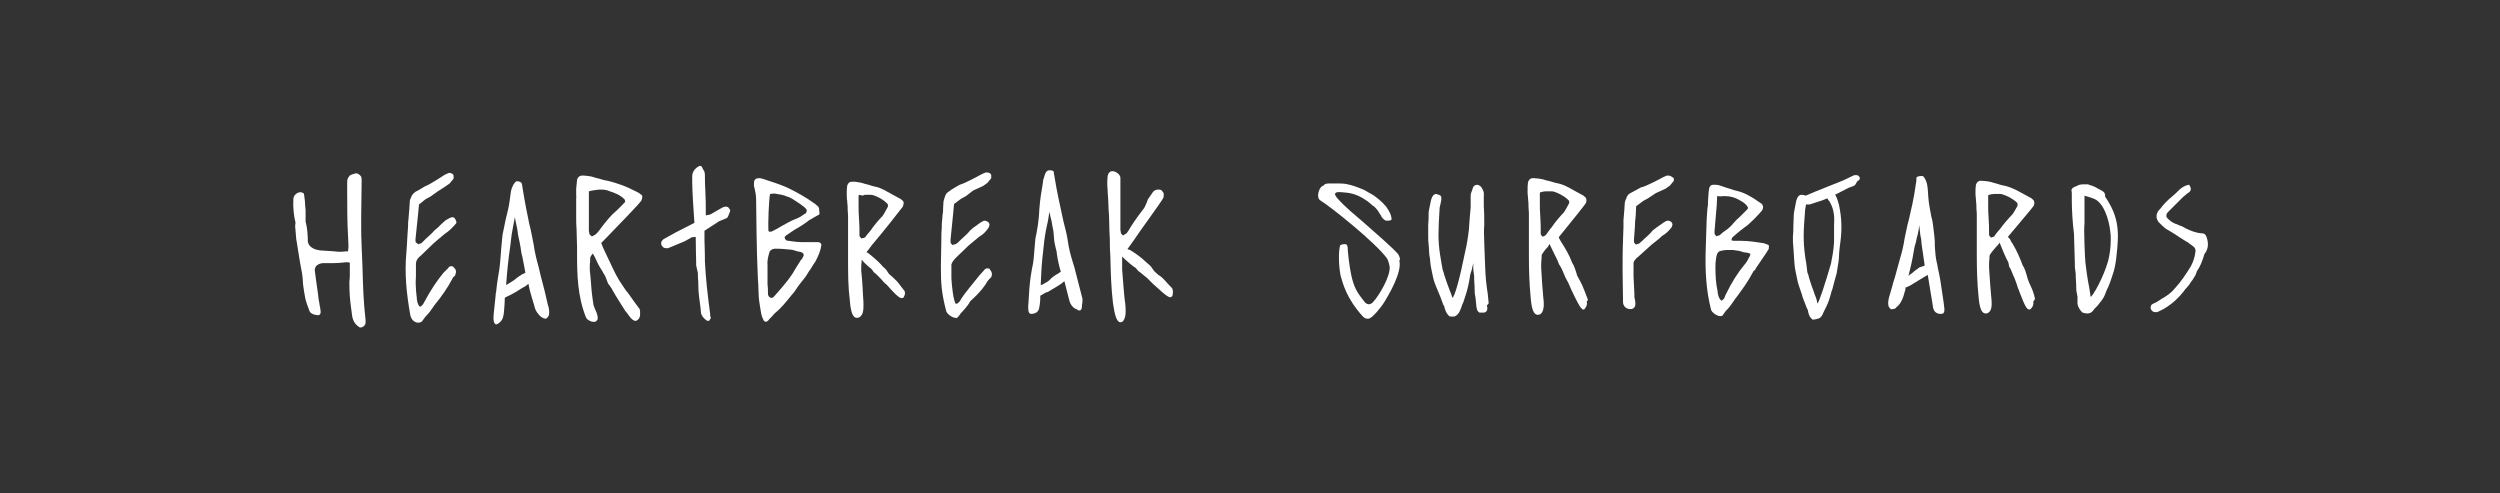 <?xml version="1.0" encoding="utf-8"?>
<!-- Generator: Adobe Illustrator 24.0.2, SVG Export Plug-In . SVG Version: 6.00 Build 0)  -->
<svg version="1.1" id="Layer_1" xmlns="http://www.w3.org/2000/svg" xmlns:xlink="http://www.w3.org/1999/xlink" x="0px" y="0px"
	 viewBox="0 0 571 112.7" style="enable-background:new 0 0 571 112.7;" xml:space="preserve">
<rect x="0" y="0" width="571" height="112.7" fill="#333333" stroke="none"/>
<style type="text/css">
	.st0{fill:#FFFFFF;}
</style>
<g id="Layer_2_1_">
</g>
<g id="Layer_1_1_">
	<g>
		<path class="st0" d="M115,72c0-0.2,0.1-0.5,0.1-0.7c0.1-1.2,0.2-2.3,0.2-3.3c0.2-0.1,0.9-0.5,1.2-0.6l0.4-0.2
			c0.7-0.4,1.3-0.7,2-1.2l1.2-0.7l0.5-0.4c0,0,0.1,0,0.1-0.1c0.2,1.2,0.5,2.3,0.9,3.6l0.4,1.3c0.2,1.2,0.9,2.1,1.6,2.7
			c0.2,0.1,0.5,0.2,0.7,0.4v-0.1l0,0l0.4,0.1c0.2-0.1,0.7-0.6,0.7-1c0.1-0.5,0-1.1-0.1-1.7l-0.1-0.2c-0.5-2.3-1.1-4.7-1.7-6.9
			l-0.5-2.1c-0.5-1.8-0.9-3.4-1.1-5c-0.4-1.8-0.6-3.3-1-4.7c-0.5-2.4-1-4.8-1.6-8.6c0-0.2-0.1-0.5-0.1-0.6c-0.1-0.4-0.6-0.6-1.1-0.6
			c0,0,0,0-0.1,0l0,0l0,0l0,0l-0.2,0.1l-0.2,0.2c-0.5,0.6-0.9,1.5-1,2.7l-0.2,1.5c-0.2,1.6-0.6,2.9-0.9,4.2
			c-0.2,1.2-0.5,2.3-0.7,3.4c-0.1,0.7-0.1,1-0.2,2l-0.1,1l-0.2,2.6l-0.1,1.1c-0.1,1-0.2,1.8-0.4,2.8c-0.2,1.2-0.4,2.6-0.5,3.8
			c-0.1,0.1-0.1,0.7-0.1,0.7l-0.4,3.8c-0.1,0.9-0.2,2.1,0.2,2.6c0.1,0.1,0.2,0.2,0.4,0.2l0,0C114.6,73.6,114.9,72.6,115,72z
			 M115.6,65.1c0.2-2.9,0.5-5.9,1-9.3l0.1-0.9c0.1-0.9,0.2-1.8,0.5-3.2l0.4-2.1l0.2,1.1c0.2,0.9,0.4,1.7,0.5,2.8l0.2,1l0.2,0.9
			l0.2,1.1c0.1,0.7,0.2,1.5,0.4,2.1c0.2,1.2,0.5,2.4,0.7,3.7l-0.4,0.2c-0.2,0.1-0.5,0.2-0.7,0.4c-0.4,0.2-1.3,0.9-1.5,1.1
			c-0.1,0.1-0.7,0.4-1.6,1C115.8,65,115.7,65,115.6,65.1z"/>
		<path class="st0" d="M67.5,52.7c0,0.4,0.1,0.7,0.1,1.2s0.1,1,0.2,1.5c0.2,1.5,0.5,2.9,0.7,4.4l0.5,2.7c0.1,0.7,0.2,1.6,0.2,2.3
			c0,0.2,0.4,2.8,0.5,3.2c0.2,0.9,0.5,1.8,0.9,2.8c0.2,0.9,1.2,1.1,2,1.2c0.2,0,0.4-0.1,0.5-0.2c0.1-0.2,0.2-0.5,0.1-0.9
			c0-0.4-0.1-0.7-0.2-1.2L72.9,69c-0.1-0.4-0.2-0.9-0.2-1.3l-0.2-1.5c-0.2-1.5-0.5-3.4-0.6-4.4c-0.1-1.1,0.9-1.6,1.8-1.7H74
			c0.1,0,0.2,0,0.4,0c0.1,0,0.4,0,0.5,0l0,0c0.4,0,0.7,0,1.2,0h0.1c0.9,0,1.8-0.1,2.8-0.2c0.1,0,0.2,0,0.5,0l0.4,0.1v1.1
			c0,0.6,0,1.3,0,2c0,0.5-0.1,1-0.1,1.3c0,2.3,0.1,3.9,0.4,6l0.2,1.5c0.1,1.1,0.6,2.1,1.5,2.7c0.1,0.1,0.2,0.2,0.5,0.2l0,0
			c0.4,0,1-0.4,1.1-1c0-0.2,0-0.5,0-0.7c-0.5-4.3-0.6-8.1-0.7-11.9c-0.1-1.7-0.1-3.3-0.2-4.9c-0.1-1.7-0.1-3.4-0.1-5.3v-1.7
			c0-2.6,0.1-5.1,0.1-8c0-0.6,0-1-0.4-1.3c-0.4-0.4-0.7-0.4-0.9-0.4s-0.2,0-0.4,0.1c-0.1,0-0.2,0.1-0.4,0.1
			c-0.2,0.1-0.6,0.2-0.7,0.4c-0.5,0.6-0.5,0.9-0.5,1.8v2c0,3.3,0,6.6,0.2,10c0,0.7,0.1,1.5,0.1,2.2l-0.1,1.2H79
			c-0.2,0-0.5,0.1-0.9,0.1c-0.9,0-1.2,0-1.8-0.1l-1.5-0.1c-0.6,0-1.1-0.1-1.6-0.1c-0.9-0.1-2.7-0.5-2.9-2.1v-0.6
			c-0.1-1.7-0.1-2.2-0.5-3.9c0-0.2,0-0.4,0-0.6v-2l-0.1-1c0-0.7-0.1-1.5-0.2-2.2c0-0.2-0.1-0.6-0.2-0.7c-0.2-0.1-0.5-0.2-0.7-0.2
			c-0.7,0-1.6,0.7-1.6,1.6c-0.1,1.8,0.1,3.8,0.5,5.4C67.3,51.8,67.5,52.2,67.5,52.7z"/>
		<path class="st0" d="M136.5,72.9c0,0,0.2-0.7-0.6-2.3c-0.2-0.5-0.4-1-0.4-1.3c0-0.2-0.1-0.5-0.1-0.7c0-0.1-0.2-1.3-0.2-1.5
			c-0.2-1.7-0.2-2.9-0.5-5.5c0-0.7,0-1.5,0.1-2.2v-0.5c0-0.1,0.1-0.4,0.6-1l0.4,0.7c0.5,1.1,1,2.2,1.7,3.2c0.2,0.4,0.5,0.9,0.7,1.2
			l0.2,0.5l0.5,1.3l0.4,0.5c0.2,0.4,0.5,0.6,0.6,1c0.9,1.6,2,3.2,2.9,4.7l0.5,0.6c0.4,0.6,1.1,1.6,1.8,1.7c0.1,0,0.5-0.1,0.7-0.4
			c0.2-0.1,0.4-0.7,0.4-1c0-0.1,0-0.2,0-0.4c0-0.4,0-0.6-0.1-0.9c-0.9-1.2-1.7-2.3-2.6-3.6l-0.5-0.6c-0.6-0.9-1.1-1.6-1.6-2.4
			c-1-1.6-1.8-3.6-2.8-5.6c-0.4-0.9-0.9-1.8-1.2-2.7c0-0.1-0.1-0.2-0.1-0.2l1.1-1.1c2.6-2.7,7.5-7.7,8.1-8.6
			c0.1-0.2,0.2-0.7,0.2-0.9c0-0.2-0.1-0.4-0.5-0.6c-0.1-0.1-0.2-0.1-0.2-0.2l-1.2-0.6c-1.7-0.9-4.2-1.8-6-2.2
			c-1.3-0.2-1.8-0.5-2.4-0.6s-1-0.4-2.1-0.5c-0.2,0-0.6-0.1-1-0.1H133l0,0l0,0l0,0h-0.2c-0.5,0.1-0.9,0.4-1,1s-0.1,1.3-0.2,2
			c0,0.6,0,1.2,0,1.8h0.1l0,0l-0.1,0.2c0,0.4,0,0.7,0,1.1c0,0.5,0,1,0,1.5c0,0.6,0,1.2,0,1.8c0,1,0,2,0.1,3.1V53
			c0,1.1,0.1,2.3,0.1,3.4v1.5c0,4.8,0.1,9.7,2,14.5c0.2,0.6,1.1,1.1,1.7,1.1C135.9,73.6,136.3,73.4,136.5,72.9z M134.5,46.1v-2.4
			l0.4-0.1c0.5-0.1,0.9-0.2,1.2-0.2c0.2,0,0.5-0.1,0.7-0.1c0.1,0,0.4,0,0.5,0c0.7,0,1.2,0.1,1.5,0.2l0.2,0.1c1.3,0.4,2.7,0.9,3.7,2
			l0.1,0.5c0,0-1.7,1.8-2.2,2.2c-0.9,0.7-2.2,2.3-3.2,3.6c-0.6,0.9-1.2,1.5-1.3,1.6s-0.4,0.2-0.7,0.4l-0.2,0.1l-0.5-0.4
			c0,0-0.1-0.1-0.1-0.4c0-0.1-0.1-0.2-0.1-0.5L134.5,46.1z"/>
		<path class="st0" d="M197.2,68.8c-0.1-0.9-0.2-4.7-0.5-7c0-0.7,0-1.5,0.1-2.2v-0.2v-0.1c0.7,0.9,1.8,1.8,2.3,2.2l0.5,0.7
			c0.6,0.4,1.1,1,1.7,1.6c0.4,0.4,0.7,0.9,1.2,1.2c1.3,1.5,2.8,3.1,3.4,3.1c0.1,0,0.5-0.1,0.5-0.2c0.4-0.7,0.4-1.3,0-1.7l-0.4-0.5
			c-0.5-0.7-1.1-1.5-1.8-2.1c-0.2-0.2-0.5-0.5-1-0.9l-0.2-0.2l-0.6-0.9l-0.4-0.4c-0.2-0.2-0.5-0.4-0.6-0.6c-1-1.1-2.1-2-3.1-2.8
			l-0.4-0.2l0,0c0,0,0.9-1.1,1.3-1.7c2-2.3,6.5-8,7-8.7c0.1-0.2,0.2-0.6,0.2-0.9c0-0.2-0.1-0.4-0.4-0.6c-0.1-0.1-0.1-0.1-0.2-0.2
			l-1.1-0.6c-0.4-0.2-0.7-0.4-1.1-0.6c-1.1-0.6-2.2-1.3-3.4-1.6c-1.1-0.2-1.7-0.5-2.2-0.6c-0.6-0.1-1.1-0.4-2.1-0.5
			c-0.4-0.1-0.7-0.1-1-0.1h-0.5c-0.5,0.1-0.7,0.4-0.9,0.9c-0.1,0.6-0.1,1.2-0.1,2c0,0.2,0,1,0.1,1.5c0,0.5,0.1,1,0.1,1.2
			c0,0.4,0,1.2,0.1,2.1c0,0.6,0,1.1,0,1.3c0,1.1,0,2.2,0,3.3s0,2.2,0,3.3v1.6c0,4,0,6.7,0.4,9.9c0.2,2.7,0.7,4,1.6,4l0,0
			c0.4,0,0.6-0.1,0.9-0.4C197.4,71.5,197.2,69.6,197.2,68.8z M197.5,44.5c0,0,0.1,0,0.2,0c0.5,0,1.2,0,1.3,0c0.6,0,2.9,1,3.8,2.2
			v0.5c0,0-0.9,1.7-1.2,2.1c-0.7,0.7-2,2.2-2.8,3.4c-0.6,0.7-1.1,1.3-1.2,1.5c-0.1,0.1-0.4,0.2-0.7,0.2l-0.1,0.1l-0.4-0.4
			c0,0-0.1-0.1-0.1-0.4c0-0.1,0-0.2,0-0.4c0-1,0-2.1-0.1-3.3c-0.1-1.1-0.1-2.2-0.1-3.3v-2.1l0.2-0.1
			C196.8,44.7,197.2,44.7,197.5,44.5z"/>
		<path class="st0" d="M256.3,61.6c0-0.9,0-1.6,0-2.4v-0.5v-0.1l0,0c1,1,2.4,2.2,3.1,2.6l0.6,0.7c0.6,0.4,1.2,1,2,1.6
			c0.4,0.4,0.9,0.9,1.3,1.3c1.7,1.5,3.3,3.1,4,3.1l0,0c0.1,0,0.5-0.2,0.5-0.4c0.2-0.9,0.1-1.5-0.2-1.8l-0.5-0.5
			c-0.7-0.7-1.3-1.6-2.2-2.2c-0.4-0.2-0.6-0.5-1.1-0.9l-0.2-0.2l-0.7-1l-0.4-0.4c-0.2-0.2-0.5-0.4-0.7-0.6c-1.1-1.1-2.4-2-3.7-2.8
			l-0.6-0.2l0,0c0,0,0.9-1.2,1.3-1.8c1.8-2.7,6.4-8.9,6.9-9.9c0.1-0.2,0.1-0.7,0.1-0.9c0-0.2-0.1-0.4-0.4-0.7
			c-0.1-0.1-0.1-0.1-0.2-0.2c-0.2-0.1-0.5-0.1-0.7-0.1c-0.5,0-0.9,0.2-1.2,0.6l-1.1,1.6c0,0-0.7,2-1.1,2.3c-0.7,0.9-1.8,2.4-2.7,3.8
			c-0.5,0.9-1,1.6-1.1,1.7c-0.1,0.1-0.4,0.2-0.7,0.4l-0.1,0.1l-0.4-0.4c0,0-0.1-0.1-0.1-0.4c0-0.1-0.1-0.2-0.1-0.5
			c0-1.2,0-2.4,0-3.7s0-5.9,0-5.9v-2.3c0-0.7-1-1.5-1.8-1.5h-0.2c-0.5,0.1-0.7,0.4-0.9,1c-0.1,0.7-0.1,1.5-0.1,2.1
			c0,0.4,0.1,1,0.1,1.7c0,0.6,0.1,1.2,0.1,1.5c0,0.4,0.1,1.5,0.1,2.3c0,0.6,0.1,1.2,0.1,1.5c0,1.2,0.1,2.4,0.1,3.7
			c0.1,1.2,0.1,2.4,0.1,3.7l0.1,1.8c0.1,4.4,0.2,7.3,0.6,10.8c0.4,2.9,0.9,4.4,1.7,4.4l0,0c0.2,0,0.6-0.1,0.7-0.4
			c0.7-0.9,0.5-2.9,0.4-3.9C256.8,68.4,256.5,64,256.3,61.6z"/>
		<path class="st0" d="M175.7,72.9c0.4-0.4,0.9-0.9,1.2-1.3c1.5-1.2,2.7-2.7,3.9-4.2l0.6-0.7l0.6-0.9c0.6-0.9,1.8-2.3,2-2.6
			c0.4-0.6,0.7-1.2,1.1-1.7c0.4-0.6,0.7-1.2,1.1-1.7c0.7-1.3,1.2-2.6,1.3-3.3c0-0.1,0.1-0.4,0.1-0.5c0-0.4-0.2-0.6-0.7-0.7
			c-0.2,0-0.5,0-0.6,0h-2c-0.5,0-1,0-1.3,0c-0.7,0-1.5-0.1-2.2-0.2l-0.7-0.1c-0.4,0-0.7-0.1-0.9-0.7c0.1-0.5,0.5-0.6,0.9-0.9l1.5-1
			c1.1-0.6,2.2-1.3,3.2-2.1c0.4-0.2,0.9-0.5,1.2-0.7c0.4-0.2,0.9-0.5,1.1-0.6c0.1-0.1,0.1-0.5,0-1c0-0.1,0-0.2,0-0.2
			c0-0.1-0.1-0.4-0.2-0.6c-0.2-0.2-0.5-0.4-0.7-0.6c-2.2-1.6-4.4-2.8-6.5-3.8c-1.6-0.7-3.2-1.2-4.7-1.7l-0.6-0.2
			c-0.2-0.1-0.6-0.1-0.7-0.2c-0.1,0-0.2,0-0.4,0l0,0c-0.4,0-0.7,0.1-0.9,0.4c-0.2,0.2-0.2,0.6-0.2,1.2c0,0.1,0,0.4,0.1,0.5
			c0.2,0.9,0.4,1.8,0.4,2.8c0,2.7,0.1,5.3,0.1,7.8c0,1.5,0.1,2.9,0.1,4.7c0.1,2,0.1,3.8,0.2,5.5l0.1,1.5c0,1,0.1,2.1,0.1,2.7
			c0.1,0.9,0.1,1.2,0.2,1.6c0,0.2,0.1,0.6,0.2,1.3c0.1,0.7,0.2,1.3,0.5,2l0.1,0.2c0.1,0.4,0.4,0.6,0.7,0.6l0.2-0.1
			C175.4,73.3,175.6,73.1,175.7,72.9z M177.1,56.8c1.3,0,2.3,0.1,3.3,0.2c0.5,0,1.1,0.2,1.7,0.4l0.5,0.1c0.2,0,0.5,0.1,0.6,0.2
			c0.4,0.2,0.5,0.6,0.2,1c-0.1,0.2-0.2,0.5-0.5,0.7c-0.2,0.4-0.6,1-1,1.6c-0.4,0.6-0.7,1.3-1.1,1.8c-1.1,1.7-3.2,4-3.9,4.8l-0.2,0.2
			c-0.1,0.2-0.2,0.2-0.5,0.2v0.1l0,0l-0.2-0.1c-0.2-0.1-0.4-0.2-0.5-0.5c-0.1-0.1-0.1-0.4-0.1-0.6c0-0.7,0-1.2-0.1-2
			c0-0.5,0-0.9,0-1.3v-1.1c0-0.6,0-1.3,0-2c-0.1-1.1,0.2-2.1,0.5-3.1C176.2,57,176.5,56.8,177.1,56.8L177.1,56.8L177.1,56.8
			L177.1,56.8z M179.8,44.9c0.5,0.1,0.9,0.4,1.3,0.6c0.7,0.5,1.6,1,2.2,1.5c0.2,0.1,0.5,0.4,0.7,0.6c0.2,0.2,0.4,0.5,0.2,0.7
			c0,0.2-0.1,0.5-0.5,0.6c-0.7,0.5-1.3,0.9-2.2,1.2c-1,0.4-1.8,0.9-3.1,1.6c-0.6,0.4-1.2,0.7-2,1.1c-0.1,0.1-0.2,0.1-0.6,0.1
			l-0.1,0.1l0,0l0,0l-0.1-0.2c-0.1-0.1-0.1-0.1-0.1-0.2c-0.1-1,0.1-7.5,0.4-8.3c0.2,0,0.6-0.1,0.9-0.1h0.1l0,0l0,0
			C178.1,44.4,178.9,44.5,179.8,44.9z"/>
		<path class="st0" d="M161.8,73.3c-0.1,0-0.2,0-0.4-0.1c-0.7-0.5-1.2-1.1-1.3-1.8l-0.1-1.1c-0.2-1.6-0.5-3.3-0.5-4.9
			c0-0.7,0-1.3-0.1-2.1v-0.9l-0.4-1.8v-0.9c0-0.4-0.1-3.3-0.1-5.6l-0.9,0.1l-1.6,0.9l-3.6,1.5c-0.2,0.1-0.4,0.1-0.6,0.1
			s-0.6-0.1-0.7-0.2c-0.2-0.2-0.5-0.5-0.5-0.9c0-0.4,0.2-0.7,0.6-1l2.7-1.5l4.3-2.2c-0.2-2.9-0.5-7.3-0.5-9.4v-1.1
			c0-1,0.4-1.6,1-2.1c0.1-0.1,0.4-0.2,0.6-0.4c0.1,0,0.2,0,0.2,0c0.2,0,0.4,0.1,0.5,0.4c0.1,0.2,0.2,0.5,0.4,0.7
			c0.1,0.2,0.2,0.6,0.2,0.9c0,0.9,0,2.3,0.1,3.8c0.1,1.8,0.1,3.4,0.1,4.4v1.1l1-0.2l2.8-1.6c0.2-0.1,0.5-0.2,0.7-0.2
			c0.1,0,0.4,0,0.5,0.1l0.2,0.1l0.1,0.2l0.2,0.2c0.1,0.2,0.1,0.4,0,0.6l-0.4,1c-0.1,0.2-0.2,0.4-0.5,0.5l-1.5,0.6l-3.4,2.2v2.2
			c0.1,2.2,0.1,4.3,0.1,4.9c0.2,3.8,0.6,7.5,1.2,11.9c0,0.2,0,0.4,0,0.5C162.6,72.6,162,73.3,161.8,73.3z"/>
		<path class="st0" d="M95.5,73.7c0.5,0,0.9-0.2,1.1-0.6c0.4-0.5,0.6-0.9,0.9-1.1c0.1-0.2,0.4-0.4,0.6-0.7l1.2-1.7
			c1.5-1.8,2.9-3.8,4-5.9c0.1-0.2,0.2-0.5,0.5-0.6c0.1-0.1,0.2-0.2,0.2-0.4c0.2-0.4,0.2-0.9,0-1.2l-0.4-0.5
			c-0.1-0.1-0.2-0.2-0.5-0.2s-0.6,0.1-0.7,0.4c0,0-0.5,0.5-1.1,1.1c-1.5,1.8-2.9,3.9-4.4,6.7c0,0.1-0.2,0.2-0.2,0.4
			c-0.1,0.1-0.1,0.2-0.2,0.2c-0.1,0.1-0.1,0.2-0.4,0.4L95.8,70c-0.4-0.5-0.5-1.1-0.6-1.7V68c0,0-0.4-2.6-0.2-4.8c0-0.2,0-0.6,0-1
			c0-0.7,0-1.6,0-2.1l0.1-0.4c0.1-0.5,0.7-1.1,1-1.3l2.8-2.7c0.1-0.1,1.7-1.5,2.7-2.3c1-0.6,2-1.7,2.6-2.4c0.1-0.1,0-0.6-0.1-0.7
			c-0.1-0.2-0.2-0.6-0.7-0.7c-0.2,0-0.5,0.1-0.7,0.2l-0.9,0.5c0,0-1.5,1.3-1.7,1.6c-0.6,0.5-0.9,0.7-1.2,1.1
			c-0.4,0.4-0.7,0.7-1.6,1.5c-0.1,0.1-0.2,0.2-0.4,0.4c-0.2,0.2-0.4,0.4-0.6,0.6c-0.1,0.1-0.4,0.1-0.5,0.2l-0.2,0.1L95,55.4
			c0,0-0.1-0.1-0.1-0.4c0-0.1,0-0.2,0-0.4l0.6-5.8l0.2-2.1l1.5-1.2l1.1-0.6l1.7-1.2l1.7-1.1l1-0.7l0.9-1.1v-0.6
			c0-0.4-0.4-0.7-0.9-0.7c-0.1,0-0.2,0-0.2,0l-0.9,0.4c0,0-3.3,2.2-4.4,2.6c-0.1,0-1.8,1.1-2.3,1.3c-0.2,0.2-0.7,0.5-0.9,1
			c-0.1,0.2-0.1,0.4-0.2,0.5c-0.1,0.2-0.2,0.4-0.2,0.7c0,0.5-0.1,1-0.1,1.6l-0.1,1.2c0,0.4-0.1,0.9-0.1,1.2
			c-0.1,0.6-0.1,1.1-0.1,1.7c-0.1,1-0.1,2-0.2,3.1c0,0-0.1,2.2-0.2,3.1c-0.4,4.5,0,8.9,0.9,14C93.9,73.1,94.8,73.7,95.5,73.7z"/>
		<path class="st0" d="M239.3,66.7c0.6-0.4,1.2-0.7,2-1.2l1.1-0.7l0.6-0.5c0.1,0,0.1-0.1,0.1-0.1l1,3.9c0.2,1.1,0.7,2,1.5,2.4
			c0.2,0.1,0.5,0.2,0.7,0.4h0.4c0.2-0.1,0.4-0.4,0.4-0.7c0-0.4,0-0.6,0.1-1c0-0.4,0.1-0.9,0-1.1c-0.6-2.3-1.2-4.7-1.8-7l-0.4-1.3
			c-0.5-1.6-0.9-3.2-1.1-4.7c-0.2-1.5-0.6-2.9-1-4.5c-0.7-3.3-1.5-6.7-2.1-10.5c0-0.1-0.1-0.4-0.1-0.6c0-0.1,0-0.2,0-0.2
			c0-0.2-0.4-0.4-0.7-0.4c-0.1,0-0.2,0-0.5,0c-0.1,0-0.2,0.1-0.4,0.2c-0.4,0.4-0.5,0.9-0.7,1.6c-0.1,0.2-0.2,0.6-0.2,1l-0.2,1.3
			c-0.4,2.1-0.6,4.2-0.7,6.2c-0.1,1-0.2,2.1-0.4,3.1c-0.1,0.6-0.2,1.3-0.4,2.1l-0.1,1l-0.2,2.4l-0.1,1.2c-0.1,0.9-0.2,1.6-0.4,2.4
			c-0.4,2.1-0.6,4.2-0.7,6.2l-0.1,1.6c-0.1,0.9-0.1,2,0.2,2.3c0.1,0.1,0.2,0.2,0.5,0.2l0,0c1.5-0.1,1.7-1,1.8-1.6
			c0-0.2,0.1-0.5,0.1-0.7c0.1-0.6,0.1-1.2,0.1-1.8v-0.1h0.1c0.1-0.1,0.9-0.5,1.2-0.7L239.3,66.7z M237.7,65.1l0.1-2.2
			c0.1-2.7,0.4-5.1,0.7-7.8c0.2-1.6,0.5-3.2,0.9-4.9l0.2-1.3c0-0.1,0.1-0.4,0.1-0.5l0.2,1c0.2,0.7,0.4,1.6,0.5,2.4l0.2,1l0.2,2.3
			l0.2,1c0.1,0.6,0.4,1.3,0.4,2c0.2,1.3,0.5,2.7,0.9,4c-0.2,0.1-0.5,0.2-0.6,0.4c-0.2,0.1-0.5,0.2-0.7,0.4c-0.4,0.2-1.2,0.9-1.3,1.1
			c-0.1,0.1-0.7,0.5-1.6,1C238,65,237.8,65.1,237.7,65.1z"/>
		<path class="st0" d="M218.9,72.3c0.4-0.5,0.6-0.9,0.9-1.1c0.1-0.2,0.4-0.4,0.6-0.7c0.5-0.6,0.9-1.1,1.2-1.7c0,0,2.7-2.3,3.9-4.5
			c0.1-0.2,0.4-0.5,0.5-0.6s0.2-0.2,0.4-0.4c0.2-0.4,0.2-1,0-1.3l-0.4-0.6c-0.1-0.1-0.4-0.1-0.5-0.1c-0.2,0-0.6,0.1-0.7,0.4
			c0,0-0.5,0.5-1.1,1.2c-1.3,1.6-3.6,4.4-4.2,5.4l-0.2,0.4c-0.1,0.1-0.1,0.2-0.2,0.2c-0.1,0.1-0.1,0.2-0.4,0.4l-0.4,0.1
			c-0.5-0.6-0.9-3.8-1-5.8c0-0.7,0-3.2,0-3.2c0.1-0.5,0.7-1.2,1-1.5l2.9-2.8c0.1-0.1,1.6-1.3,2.4-2c1-0.6,1.5-1.1,2.2-2.1
			c0.1-0.2,0.2-0.6,0.2-0.7c0-0.1-0.1-0.4-0.2-0.5s-0.5-0.4-0.9-0.4l0,0c-0.2,0-0.6,0.2-0.9,0.4l-0.7,0.5c0,0-0.5,0.4-1,0.7
			c-0.6,0.5-1,0.9-1.2,1.2c-0.4,0.4-0.7,0.7-1.6,1.5c-0.1,0.1-0.2,0.2-0.4,0.4c-0.2,0.2-0.5,0.5-0.7,0.6c-0.1,0.1-0.4,0.1-0.7,0.2
			l-0.1,0.1l-0.4-0.4c0,0-0.1-0.1-0.1-0.4c0-0.1,0-0.2,0-0.4l0.6-6l0.2-2.2l1.6-1.2l1.1-0.6l1.7-1.3l2.2-1l1-0.7l0.9-1.1v-0.6
			c0-0.4-0.4-0.7-0.9-0.7c-0.1,0-0.2,0-0.4,0l-0.9,0.4c0,0-3.8,2.1-5,2.4c0,0-2,1.1-2.4,1.5c-0.4,0.2-0.7,0.5-0.9,1
			c-0.1,0.2-0.1,0.4-0.2,0.6c-0.1,0.2-0.1,0.4-0.2,0.7c0,0.5-0.1,1-0.1,1.7c0,0.4,0,0.9-0.1,1.2l-0.1,1.2c-0.1,0.6-0.1,1.2-0.1,1.8
			c-0.1,1-0.1,2.1-0.1,3.1s-0.1,4.5-0.1,5.6v0.7c0,3.1,0.1,5.5,1.2,9.7c0.1,0.6,1.3,1.6,2.2,1.6C218.4,72.8,218.6,72.6,218.9,72.3z"
			/>
	</g>
	<g>
		<path class="st0" d="M403.8,55.9c-0.5-0.2-1-0.4-1.3-0.4c-1.3-0.2-3.1-0.5-4.9-0.5h-1.1c-0.2,0-0.5,0-0.6,0
			c-0.1,0-0.2-0.1-0.4-0.1c-0.1-0.2,0.1-0.5,0.2-0.7c0.1-0.1,1.7-1.5,2.8-2.3c1-0.6,3.4-3.1,4-3.9c0.1-0.2,0.2-0.6,0.2-0.7
			c0-0.2-0.1-0.4-0.2-0.6c-0.1-0.1-0.1-0.1-0.2-0.2l-0.9-0.6c-1.2-0.9-3.2-2-4.7-2.3c-0.9-0.2-1.5-0.5-2-0.6
			c-0.6-0.2-1.2-0.4-2.1-0.7c-0.4-0.1-0.7-0.1-1.3-0.1c-0.4,0-0.7,0.2-0.9,0.7c-0.1,0.6-0.2,1.2-0.2,1.7s-0.1,1-0.1,1.6
			c0,0.4,0,0.9-0.1,1.2l-0.1,1.2c0,0.6-0.1,1.1-0.1,1.7c0,1-0.1,2.1-0.1,3.1c0,1-0.1,2.1-0.1,3.1c-0.2,5.4,0.1,9.9,1.2,14.2
			c0.1,0.6,1.3,1.5,2.1,1.5c0.4,0,0.6-0.1,0.7-0.4c0.4-0.5,0.6-0.9,0.9-1.1c0.1-0.2,0.4-0.4,0.6-0.7l1.2-1.7c1.5-2,2.9-3.9,4-6
			c0.1-0.2,0.2-0.5,0.5-0.6c0.1-0.1,0.2-0.2,0.2-0.4l0.5-0.7c0.7-1.1,1.6-2.3,2.4-3.6c0.1-0.1,0.1-0.2,0.1-0.4
			C404.1,56,403.9,55.9,403.8,55.9z M399.8,58l-0.1,0.4c-0.4,0.7-0.7,1.5-1.3,2.1c-1.5,1.8-2.9,4-4.3,6.9c0,0.1-0.1,0.2-0.1,0.2
			c-0.1,0.4-0.2,0.7-0.7,1l-0.1,0.1l-0.2-0.2c-0.5-0.5-0.6-1.2-0.7-1.8v-0.2c-0.4-1.7-0.5-3.6-0.5-5.8c0-0.7,0.1-1.3,0.2-2l0.1-0.4
			c0.1-0.5,0.4-0.9,0.9-1c0.5-0.1,0.9-0.2,1.3-0.2c0.1,0,0.4,0,0.5,0h0.1l0,0l0,0c0.2,0,0.6,0,0.9,0c0.9,0.1,1.6,0.2,2.4,0.5
			l0.7,0.1c0.1,0,0.4,0.1,0.5,0.1l0.2,0.1L399.8,58L399.8,58z M393.6,44.8c0.2,0,0.4,0,0.6,0l0,0l0,0l0,0c1,0,2.1,0.4,2.3,0.5
			c1,0.5,2.1,1,2.7,2v0.4c0,0-1.5,1.5-1.8,1.8c-0.6,0.5-1.1,1-1.5,1.5c-0.5,0.6-1.1,1.2-2,1.8c-0.4,0.2-0.7,0.6-1.1,0.9
			c-0.1,0.1-0.4,0.1-0.6,0.2l-0.1,0.1l-0.4-0.4c0,0-0.1-0.1-0.1-0.4c0-0.1,0-0.2,0-0.4l0.5-5.9l0.1-2.1h0.2
			C393,44.9,393.3,44.8,393.6,44.8z"/>
		<path class="st0" d="M443.5,66.2c-0.2-1.6-0.5-3.3-0.9-5c-0.1-0.9-0.4-1.7-0.5-2.7l-0.1-1.1c-0.1-1-0.1-1.5-0.1-2.4l-0.1-1.1
			c-0.1-0.7-0.1-1-0.2-1.7c-0.1-0.9-0.2-1.8-0.5-2.8c-0.2-1.3-0.6-2.8-0.7-4.7l-0.1-1.5c-0.1-1.3-0.4-2.2-1-2.9
			c-0.1-0.1-0.2-0.1-0.5-0.1c-0.4,0-1.1,0.1-1.1,0.5v0.6c0,0.2-0.1,0.4-0.1,0.6c-0.5,3.7-1.1,5.9-1.6,8.2c-0.4,1.3-0.6,2.7-1,4.4
			c-0.2,1.5-0.6,3.1-1.1,4.8l-1.1,4l-0.4,1.3c0,0-0.1,0.1-0.1,0.4l-0.9,3.1c-0.1,0.5-0.2,1.1-0.1,1.6c0,0.4,0.5,0.9,0.7,1v-0.1l0,0
			h0.4c0.2-0.1,0.6-0.1,0.7-0.4c0.7-0.5,1.2-1.3,1.6-2.4l0.5-1.7v-0.4l1.1-0.5c0.6-0.4,1.2-0.7,1.8-1.1l1-0.6c0.2-0.1,0.6-0.4,1-0.6
			c0.1,0,0.1-0.1,0.2-0.1c0.4,2.2,0.7,4.5,1.1,6.7c0,0.2,0.1,0.5,0.1,0.7c0.1,0.5,0.4,1.5,1.8,1.5h0.1c0.1,0,0.4-0.1,0.5-0.2
			c0.4-0.5,0.1-1.5,0-2.6L443.5,66.2z M435.9,63c0.4-1.6,0.9-3.6,1.2-5.6c0.1-0.6,0.2-1.2,0.5-2.1l0.2-1l0.2-0.7l0.2-1
			c0.1-0.4,0.1-0.9,0.2-1.2l0,0v0.4c0.1,1.1,0.2,2.1,0.4,2.8c0,0.5,0.1,0.9,0.1,1.2l0.7,4.8c-0.1,0.1-0.2,0.2-0.4,0.2
			c-0.2,0.1-0.5,0.2-0.6,0.2c-0.2,0.1-0.5,0.2-0.6,0.4c-0.4,0.2-1.2,0.9-1.3,1c0,0-0.1,0.1-0.6,0.4C436.1,62.9,436,62.9,435.9,63z"
			/>
		<path class="st0" d="M340,69.1l-0.2-2c-0.4-2.6-0.5-3.8-0.6-6.4c0-1.1-0.4-8-0.2-9.2v-1c0-0.9,0-2.2-0.1-3.4v-1.5V45
			c0.1-1.2-0.1-1.5-0.6-2.3c-0.1-0.2-0.7-0.5-0.9-0.5c-0.2,0-0.7,0.1-0.9,0.5s-0.2,0.5-0.2,0.6c-0.2,0.5-0.4,0.9-0.4,1.3v1
			c0,0.5,0,1.1,0,1.8l-0.1,1.1c-0.1,0.7-0.1,1.6-0.2,2.4l-0.1,1.5c-0.2,1.8-0.5,3.6-0.9,5.3c-1.2,6-2.4,10.3-2.9,10.3l-0.1-0.4
			c-0.2-0.7-0.5-1.2-0.6-1.6c-0.4-1-0.6-1.6-1.1-3.1c-0.1-0.5-0.2-0.7-0.4-1.3c-0.1-0.6-0.4-2.1-0.5-2.9l-0.1-0.6
			c-0.5-3.4-0.4-5.5-0.1-10.4v-0.2c0.2-0.9,0.4-1.7,0.4-2c0-0.1,0-0.1,0-0.2c0-0.5,0-0.7-1.2-1c-0.9,0-1.2,1.5-1.3,2.1
			c-0.1,0.7-0.4,1.7-0.4,2.2c0,1.1,0,1.8-0.1,2.7c0,0.7,0,1.3,0,2.4c0,0.9,0,1.5,0.1,2.2c0,0,0.1,1,0.1,1.5c0,0.6,0.1,1.1,0.2,1.6
			c0,0.4,0.1,0.7,0.1,1.1c0,0.4,0.5,2.7,0.5,2.7c0.2,1.2,0.6,2.2,1.2,3.6c0.4,0.9,0.7,1.7,1.1,2.8c0.1,0.2,0.1,0.4,0.2,0.5
			s0.1,0.1,0.2,0.4l0.1,0.4c0.2,0.7,0.5,1.2,0.9,1.6c0.1,0.2,0.4,0.2,0.6,0.2c0.1,0,0.2,0,0.5,0c0.1,0,0.2,0,0.4-0.1
			c0.9-0.5,1.2-1.5,1.5-2.4c0.1-0.2,0.1-0.4,0.2-0.5c0.1-0.1,0.1-0.2,0.2-0.5c0.7-2.1,0.9-2.7,1.3-4.8c0.1-0.7,0.2-1.5,0.5-2.2
			l0.4-1.7v-0.2c0,0.5,0,1.6,0,1.6l0.2,1.6v0.7c0,0.6,0.1,1.2,0.1,1.7c0,1.1,0,1.6,0.2,2.4l0.2,2c0.1,0.6,0.1,1.1,0.7,1.5
			c0,0,0.1,0,0.4,0c0.2,0,0.6,0,0.6,0c0.9-0.1,0.9-1,0.7-1.7C340,69.5,340,69.3,340,69.1z"/>
		<path class="st0" d="M479.6,43.3l-0.4-0.2c-0.6-0.4-1.3-0.7-2.1-0.9c0-0.1-0.2-0.1-0.4-0.1c-0.1,0-0.1,0-0.2,0c-0.2,0-0.4,0-0.6,0
			c-0.6,0-1.2,0.1-1.6,0.4c-0.7,0.2-1,0.5-1.1,0.7c-0.1,0.1-0.1,0.4,0,0.9c0,0.2,0,0.5,0,0.9v0.9c0,2,0.2,5.3,0.5,7.5
			c0,0.4,0.2,6.4,0.2,6.9v0.7l0.2,1.6v0.5l0,0l0,0v0.2c0,0.6,0.1,1.1,0.1,1.6c0,1.1,0,1.5,0.2,2.3l0.1,0.6c0,0.1,0,0.5,0,0.9
			c0,0.4,0,0.6,0,0.7c0.1,0.7,0.6,1.6,1.3,2.1v-0.1l0.2,0.1c0.2,0,0.5,0.1,0.6,0.1c1,0,1.3-0.4,1.8-1.1l0.4-0.4
			c0.2-0.2,0.4-0.4,0.6-0.7c1-1.2,1.2-1.6,1.6-2.7c0.1-0.2,0.2-0.6,0.5-1.1c0.4-0.9,1.2-3.3,1.3-3.7c0.2-0.7,0.5-2.2,0.6-3.4
			c0.6-5.3,0.7-8.8-2.6-13.6C480.9,44,480.4,43.7,479.6,43.3z M478,45.3c2.4,0.7,3.7,4.7,4,7.7c0.1,0.6,0.1,1,0.1,1.6
			c0,1.8-0.2,3.4-0.6,5c-1.1,3.9-3.6,8.2-4,8.2l0,0c-0.2-1.6-0.4-2.6-0.6-3.6c-0.2-1.3-0.4-2.4-0.6-4.3c-0.1-1-0.4-7.6-0.2-8.8v-1
			c0-1,0-2.6,0-3.9v-1.5l0,0l0,0l0,0C476.9,44.9,477.4,45.1,478,45.3z"/>
		<path class="st0" d="M424.4,40.1c-0.1-0.1-0.4-0.1-0.6-0.1c-0.1,0-0.4,0-0.5,0.1l-2.3,1.1l-6.5,2.6l-2.1,0.9
			c-0.1-0.1-0.5-0.2-1-0.2c-0.9,0-1.2,1.5-1.3,2.2s-0.4,1.8-0.4,2.3c0,1.1-0.1,2-0.1,2.7c0,0.7,0,1.5-0.1,2.4c0,1,0,1.6,0.1,2.3
			l0.1,1.5c0,0.6,0.1,1.1,0.1,1.6c0,0.4,0.1,0.7,0.1,1.2c0,0.4,0.5,2.7,0.5,2.7c0.2,1.2,0.6,2.3,1.1,3.7c0.2,0.9,0.6,1.7,1,2.8
			c0.1,0.2,0.1,0.4,0.2,0.5c0,0.1,0.1,0.1,0.2,0.4l0.1,0.5c0.2,0.9,0.5,1.3,1,1.7h0.2c0.2,0,0.6-0.1,1-0.2c0.7-0.2,1-0.7,1.3-1.5
			l0.6-1.2c0.6-1.3,0.7-1.7,1-2.7c0.1-0.4,0.2-0.9,0.4-1.3c0.2-0.9,0.9-3.3,1-3.7c0.1-0.9,0.4-2.2,0.5-3.3c0-0.9,0.1-1.8,0.2-2.7
			c0.4-2.7,0.6-5.4,0-8.7c-0.1-0.7-0.2-1.1-0.5-2c-0.2-0.6-0.4-1.1-0.6-1.2l0,0l3.1-1.6l1.1-0.4c0.2-0.1,0.4-0.2,0.5-0.4l0.4-0.7
			C425,41,424.9,40.5,424.4,40.1z M415.1,69.3l-0.2-0.9c-0.2-0.7-0.5-1.2-0.6-1.7c-0.4-1-0.6-1.6-1.1-3.2c-0.1-0.5-0.2-0.9-0.4-1.3
			c-0.1-0.6-0.2-2.1-0.4-2.9l-0.1-0.7c-0.5-3.6-0.4-5.8,0-10.8l0.2-1.1c0.1,0,0.2,0,0.4,0c0.1,0,0.2,0,0.4,0l2.8-0.9l1.3-0.5
			c0.1,0.2,0.1,0.4,0.4,0.6l0.1,0.2c1.1,1.8,1.1,3.7,1,5.5c0,0.6,0,1.3,0,2.1c0,0.6,0,1,0,1.6c-0.1,1.8-0.4,3.4-0.7,4.9
			C416.9,64.7,415.4,69.3,415.1,69.3z"/>
		<path class="st0" d="M362.7,68.5c-0.4-1-1.2-3.3-1.8-4.3c-0.2-0.4-0.4-0.7-0.7-1.3l-0.1-0.4l-0.4-1.2l-0.2-0.5
			c-0.1-0.4-0.4-0.6-0.5-1c-0.6-1.6-1.5-3.1-2.4-4.5l-0.4-0.7l-0.2-0.4c3.9-4.8,5.9-7.3,6.2-7.8c0.1-0.2,0.2-0.6,0.1-0.9
			c0-0.2-0.1-0.4-0.4-0.6c-0.1-0.1-0.1-0.1-0.2-0.2l-1.1-0.6c-0.4-0.2-0.7-0.4-1.1-0.6c-1.1-0.6-2.2-1.3-3.6-1.6
			c-1.1-0.2-1.7-0.5-2.3-0.6s-1.1-0.4-2.1-0.5c-0.4,0-0.6-0.1-1-0.1h-0.6c-0.5,0.1-0.7,0.4-0.9,0.9c-0.1,0.6-0.1,1.3-0.1,2
			c0,0.2,0,1,0.1,1.6c0,0.5,0.1,1,0.1,1.2c0,0.4,0,1.3,0.1,2.2c0,0.6,0,1.1,0,1.3c0,1.1,0,2.2,0,3.3s0,2.2,0,3.3V58
			c0,4,0.1,6.7,0.4,9.9c0.2,2.7,0.7,4,1.6,4l0,0c0.4,0,0.6-0.1,0.9-0.4c0.7-0.9,0.5-2.7,0.4-3.4c-0.1-0.9-0.4-4.8-0.5-7
			c0-0.7,0-1.5,0.1-2.2v-0.5c0-0.4,1-1.6,1.5-2.1l0.2-0.4l0.1-0.2l0,0c0.6,1.3,1.5,3.1,1.8,3.7l0.4,1c0.5,0.7,0.9,1.6,1.2,2.4
			c0.2,0.6,0.6,1.2,0.9,1.8c0.7,1.7,2.2,4.8,2.8,5.6c0.1,0.1,0.1,0.2,0.2,0.2c0,0,0,0,0.1,0.1l0.1,0.1l0,0l0.1,0.1
			c0.1,0,0.4,0,0.4-0.1c0.5-0.6,0.7-1.2,0.5-1.7L362.7,68.5z M352.5,54l-0.1,0.1l-0.4-0.4c0,0-0.1-0.1-0.1-0.4c0-0.1,0-0.2,0-0.5
			c0-1,0-2.2-0.1-3.3s-0.1-2.3-0.1-3.4V44l0.2-0.1c0.4-0.1,0.7-0.2,1.1-0.2c0,0,0.1,0,0.2,0c0.5,0,1.2,0,1.3,0c0.6,0,2.9,1,3.9,2.2
			v0.5c0,0-0.9,1.7-1.2,2.1c-0.7,0.7-2,2.2-2.8,3.4c-0.6,0.7-1.1,1.5-1.2,1.6C353,53.8,352.9,53.8,352.5,54z"/>
		<path class="st0" d="M464.8,68.3c-0.2-1.1-0.6-2.2-1.1-3.2c-0.2-0.4-0.4-0.9-0.6-1.5l-0.1-0.4l-0.4-1.3l-0.2-0.5
			c-0.1-0.4-0.4-0.6-0.5-1c-0.6-1.6-1.3-3.2-2.2-4.7l-0.4-0.6c-0.1-0.4-0.4-0.7-0.7-1c3.6-4.3,5.5-6.5,5.9-7.1
			c0.1-0.2,0.2-0.6,0.1-0.9c0-0.2-0.1-0.4-0.4-0.6c-0.1-0.1-0.1-0.1-0.2-0.2l-1.1-0.6c-0.4-0.2-0.7-0.4-1.1-0.6
			c-1.1-0.6-2.2-1.2-3.6-1.6c-1.1-0.2-1.7-0.4-2.3-0.6c-0.6-0.1-1.1-0.4-2.1-0.5c-0.4,0-0.6-0.1-1-0.1h-0.6
			c-0.5,0.1-0.7,0.4-0.9,0.9c-0.1,0.6-0.1,1.2-0.1,1.8c0,0.2,0,0.9,0.1,1.5c0,0.5,0.1,1,0.1,1.2c0,0.4,0,1.2,0.1,2.1
			c0,0.6,0,1.1,0,1.3c0,1,0,1.8,0,2.8v0.4c0,1.1,0,2.2,0,3.2v1.6c0,3.9,0.1,6.5,0.4,9.6c0.2,2.6,0.7,3.9,1.6,3.9l0,0
			c0.4,0,0.6-0.1,0.9-0.4c0.7-0.7,0.5-2.6,0.4-3.4c-0.1-0.9-0.4-4.7-0.5-6.7c0-0.7,0-1.5,0.1-2.1v-0.5c0-0.4,1-1.5,1.5-2.1l0.2-0.2
			c0,0,0.2-0.2,0.5-0.6c0,0,0.1-0.1,0.1-0.2c0.6,1.5,1.5,3.7,2,4.5l0.2,1c0.5,0.7,0.7,1.6,1.2,2.6c0.2,0.6,0.5,1.2,0.7,2
			c0.9,2.3,1.8,4.9,2.4,5.1c0.1,0,0.1,0.1,0.2,0.1c0.1,0,0.2,0,0.4-0.1c0.6-0.6,0.7-1.2,0.6-1.7L464.8,68.3z M454.9,54.2l-0.1,0.1
			l-0.4-0.4c0,0-0.1-0.1-0.1-0.4c0-0.1,0-0.2,0-0.4c0-1,0-2.1-0.1-3.2c-0.1-1.1-0.1-2.2-0.1-3.3v-2l0.2-0.1c0.4-0.1,0.7-0.2,1.1-0.2
			c0,0,0.1,0,0.2,0c0.5,0,1.2,0,1.3,0c0.6,0,2.9,1,3.9,2.1V47c0,0-0.9,1.7-1.2,2c-0.7,0.7-2,2.2-2.8,3.3c-0.6,0.7-1.1,1.3-1.2,1.5
			C455.5,54.1,455.3,54.1,454.9,54.2z"/>
		<path class="st0" d="M381.1,40.1c-0.1,0-0.2,0-0.4,0l-0.9,0.4c0,0-3.8,2.1-5,2.3c0,0-2,1.1-2.4,1.3c-0.4,0.2-0.7,0.5-0.9,1
			c0,0.2-0.1,0.4-0.2,0.5c-0.1,0.2-0.1,0.4-0.2,0.7c0,0.5-0.1,1.1-0.1,1.6l-0.1,1.2l-0.1,1.2c0,0.4,0,0.6,0,0.9c0,0.2,0,0.4,0,0.6
			c0,1-0.1,2-0.1,2.9v0.4c-0.1,1.6-0.1,4.3-0.1,5.9v0.9c0,2.3,0.1,4.5,0.1,7.1c0,0.9,0.7,1.6,1.7,1.6c0.4,0,0.6-0.1,0.9-0.4
			c0.5-0.7,0-2.2,0-2.3c0-0.2,0-1.5-0.1-2.7l-0.1-2.1c0-0.6,0-3.1,0-3.1c0.1-0.5,0.7-1.1,1-1.3l3.1-2.8c0.1-0.1,1.6-1.2,2.4-2
			c1-0.6,1.5-1.1,2.2-2c0.1-0.2,0.2-0.6,0.2-0.7c0-0.1-0.1-0.2-0.2-0.4s-0.5-0.4-0.9-0.4l0,0c-0.2,0-0.6,0.2-0.9,0.4l-0.7,0.5
			c0,0-0.6,0.4-1,0.7c-0.6,0.5-1,0.7-1.2,1.1c-0.4,0.4-0.7,0.7-1.6,1.5c-0.1,0.1-0.2,0.2-0.4,0.4c-0.2,0.2-0.5,0.4-0.7,0.6
			c-0.1,0.1-0.4,0.1-0.6,0.2l-0.1,0.1l-0.4-0.4c0,0-0.1-0.1-0.1-0.4c0-0.1,0-0.2,0-0.4c0.1-1,0.1-1.8,0.2-2.7c0-1,0.1-1.8,0.2-2.8
			l0.1-2.1l1.6-1.2l1.1-0.6l1.8-1.2l2.2-1l1-0.7l0.9-1.1v-0.6C381.9,40.4,381.5,40.1,381.1,40.1z"/>
		<path class="st0" d="M504,54.2c-0.2-0.6-0.5-0.9-1-0.9c-1.5-0.1-2.7-0.6-3.9-1.2l-0.7-0.4c-0.4-0.1-0.6-0.2-1-0.4
			c-0.7-0.2-1.5-0.6-2.1-1.2c-0.5-0.5-0.5-0.5-0.5-0.9c0-0.4,0.2-0.6,0.7-1.1l1.2-1.2c0.6-0.6,1.2-1.2,1.8-1.8
			c0.5-0.4,1-0.9,1.5-1.2c0.6-0.5,0.4-1.1,0-1.7H500l0,0l0,0h-0.1c-0.9,0.2-1.6,0.6-2.3,1.3l-0.2,0.2c-0.4,0.4-0.7,0.7-1.2,1.1
			c-1.1,0.9-2,1.8-2.8,2.9l-0.4,0.4c-0.6,0.9-0.6,1.7,0,2.6c0.6,0.6,1.1,1.1,1.6,1.5c1,0.6,2.1,1.2,3.2,2l1.6,1
			c0.2,0.1,0.5,0.2,0.7,0.5c0.2,0.1,0.4,0.2,0.6,0.4c0.6,0.4,0.9,0.9,0.7,1.6c-0.1,1.1-0.5,2.1-1,3.1c-1.1,1.8-2.3,3.6-3.7,5.1
			c-0.7,0.9-1.7,1.6-2.7,2.2l-0.2,0.1c-0.6,0.4-1.3,0.9-2.1,1.2c-0.4,0.2-0.5,0.5-0.5,0.9c0,0.4,0.2,0.6,0.6,0.9
			c0.2,0.1,0.5,0.1,0.6,0.1c0.2,0,0.4,0,0.7-0.2c0.4-0.2,0.9-0.4,1.2-0.6c2-1.2,3.4-2.6,4.5-4c0.2-0.4,0.6-0.7,0.9-1.1
			c0.2-0.2,0.5-0.6,0.7-1c0.4-0.4,0.6-0.9,1-1.5c0.1-0.1,0.1-0.2,0.2-0.5c0.1-0.1,0.1-0.4,0.2-0.5c0.7-1,1.2-2.2,1.7-3.9
			C504.5,56.8,504.4,55.4,504,54.2z"/>
		<path class="st0" d="M319.3,58c-1.1-1.3-5.9-5.5-8.2-7.5c-4.3-3.6-5-4.5-5.8-5.4c-0.1-0.1-0.4-0.7-0.4-0.7c0-0.4,0.5-0.5,0.5-0.5
			c0.4,0,0.2-0.1,2.1,0.1c2.1,0.2,3.6,1.1,4.9,2c0.1,0.1,1.2,1,1.3,1.1c0,0,0,0,0.1,0c0.2,0.2,0.5,0.5,0.9,1
			c0.2,0.4,0.7,1.1,0.7,1.1c0.1,0.4,0.7,1.1,1.2,1.2c0,0,0.4,0,0.5,0c0.5,0,0.9-0.2,0.7-0.6c0-0.5-0.4-1.5-1.2-2.6
			c-0.5-0.6-1.1-1.2-1.6-1.6c-0.7-0.6-1.3-1-1.3-1l0,0c-0.4-0.2-1-0.6-2.1-1.2c-1.6-0.7-2.8-1.1-3.8-1.3c-0.7-0.2-1.8-0.2-2.2-0.2
			c-0.2,0-0.6,0-1,0c-0.4,0-0.6,0-0.9,0c-0.7,0-1.2,0.1-1.3,0.4c-0.1,0.1-0.2,0.1-0.4,0.2c-0.1,0.1-0.2,0.1-0.4,0.4
			c-0.4,0.5-1,2.3,0,2.9c2.6,1.6,12.5,9.6,15.1,13.1c0.4,0.5,0.6,1.5,0.7,2c0.2,2.2-2.4,6.6-3.8,8.1c0,0.1-0.6,0.5-0.9,0.5
			c-0.2,0-0.7-0.1-1-0.5c-1.3-1.7-2.2-2.7-2.9-5.4c-0.7-2.9-1-6.5-1-7.1c0-0.2-0.1-0.4-0.2-0.6c-0.2-0.2-0.9-0.2-1.5,0.1l0,0l0,0
			c-0.4,1.2-0.4,4.5,0.1,7l0,0c0.5,1.7,1.3,5.1,5,9.2c0.4,0.4,0.6,0.6,1.3,0.6c0.1,0,0.4-0.1,0.5-0.2c0.5-0.2,2.2-2,3.3-3.8
			c0.9-1.5,4-6.7,3.3-9.3C319.9,59.4,319.7,58.6,319.3,58z"/>
	</g>
</g>
</svg>
